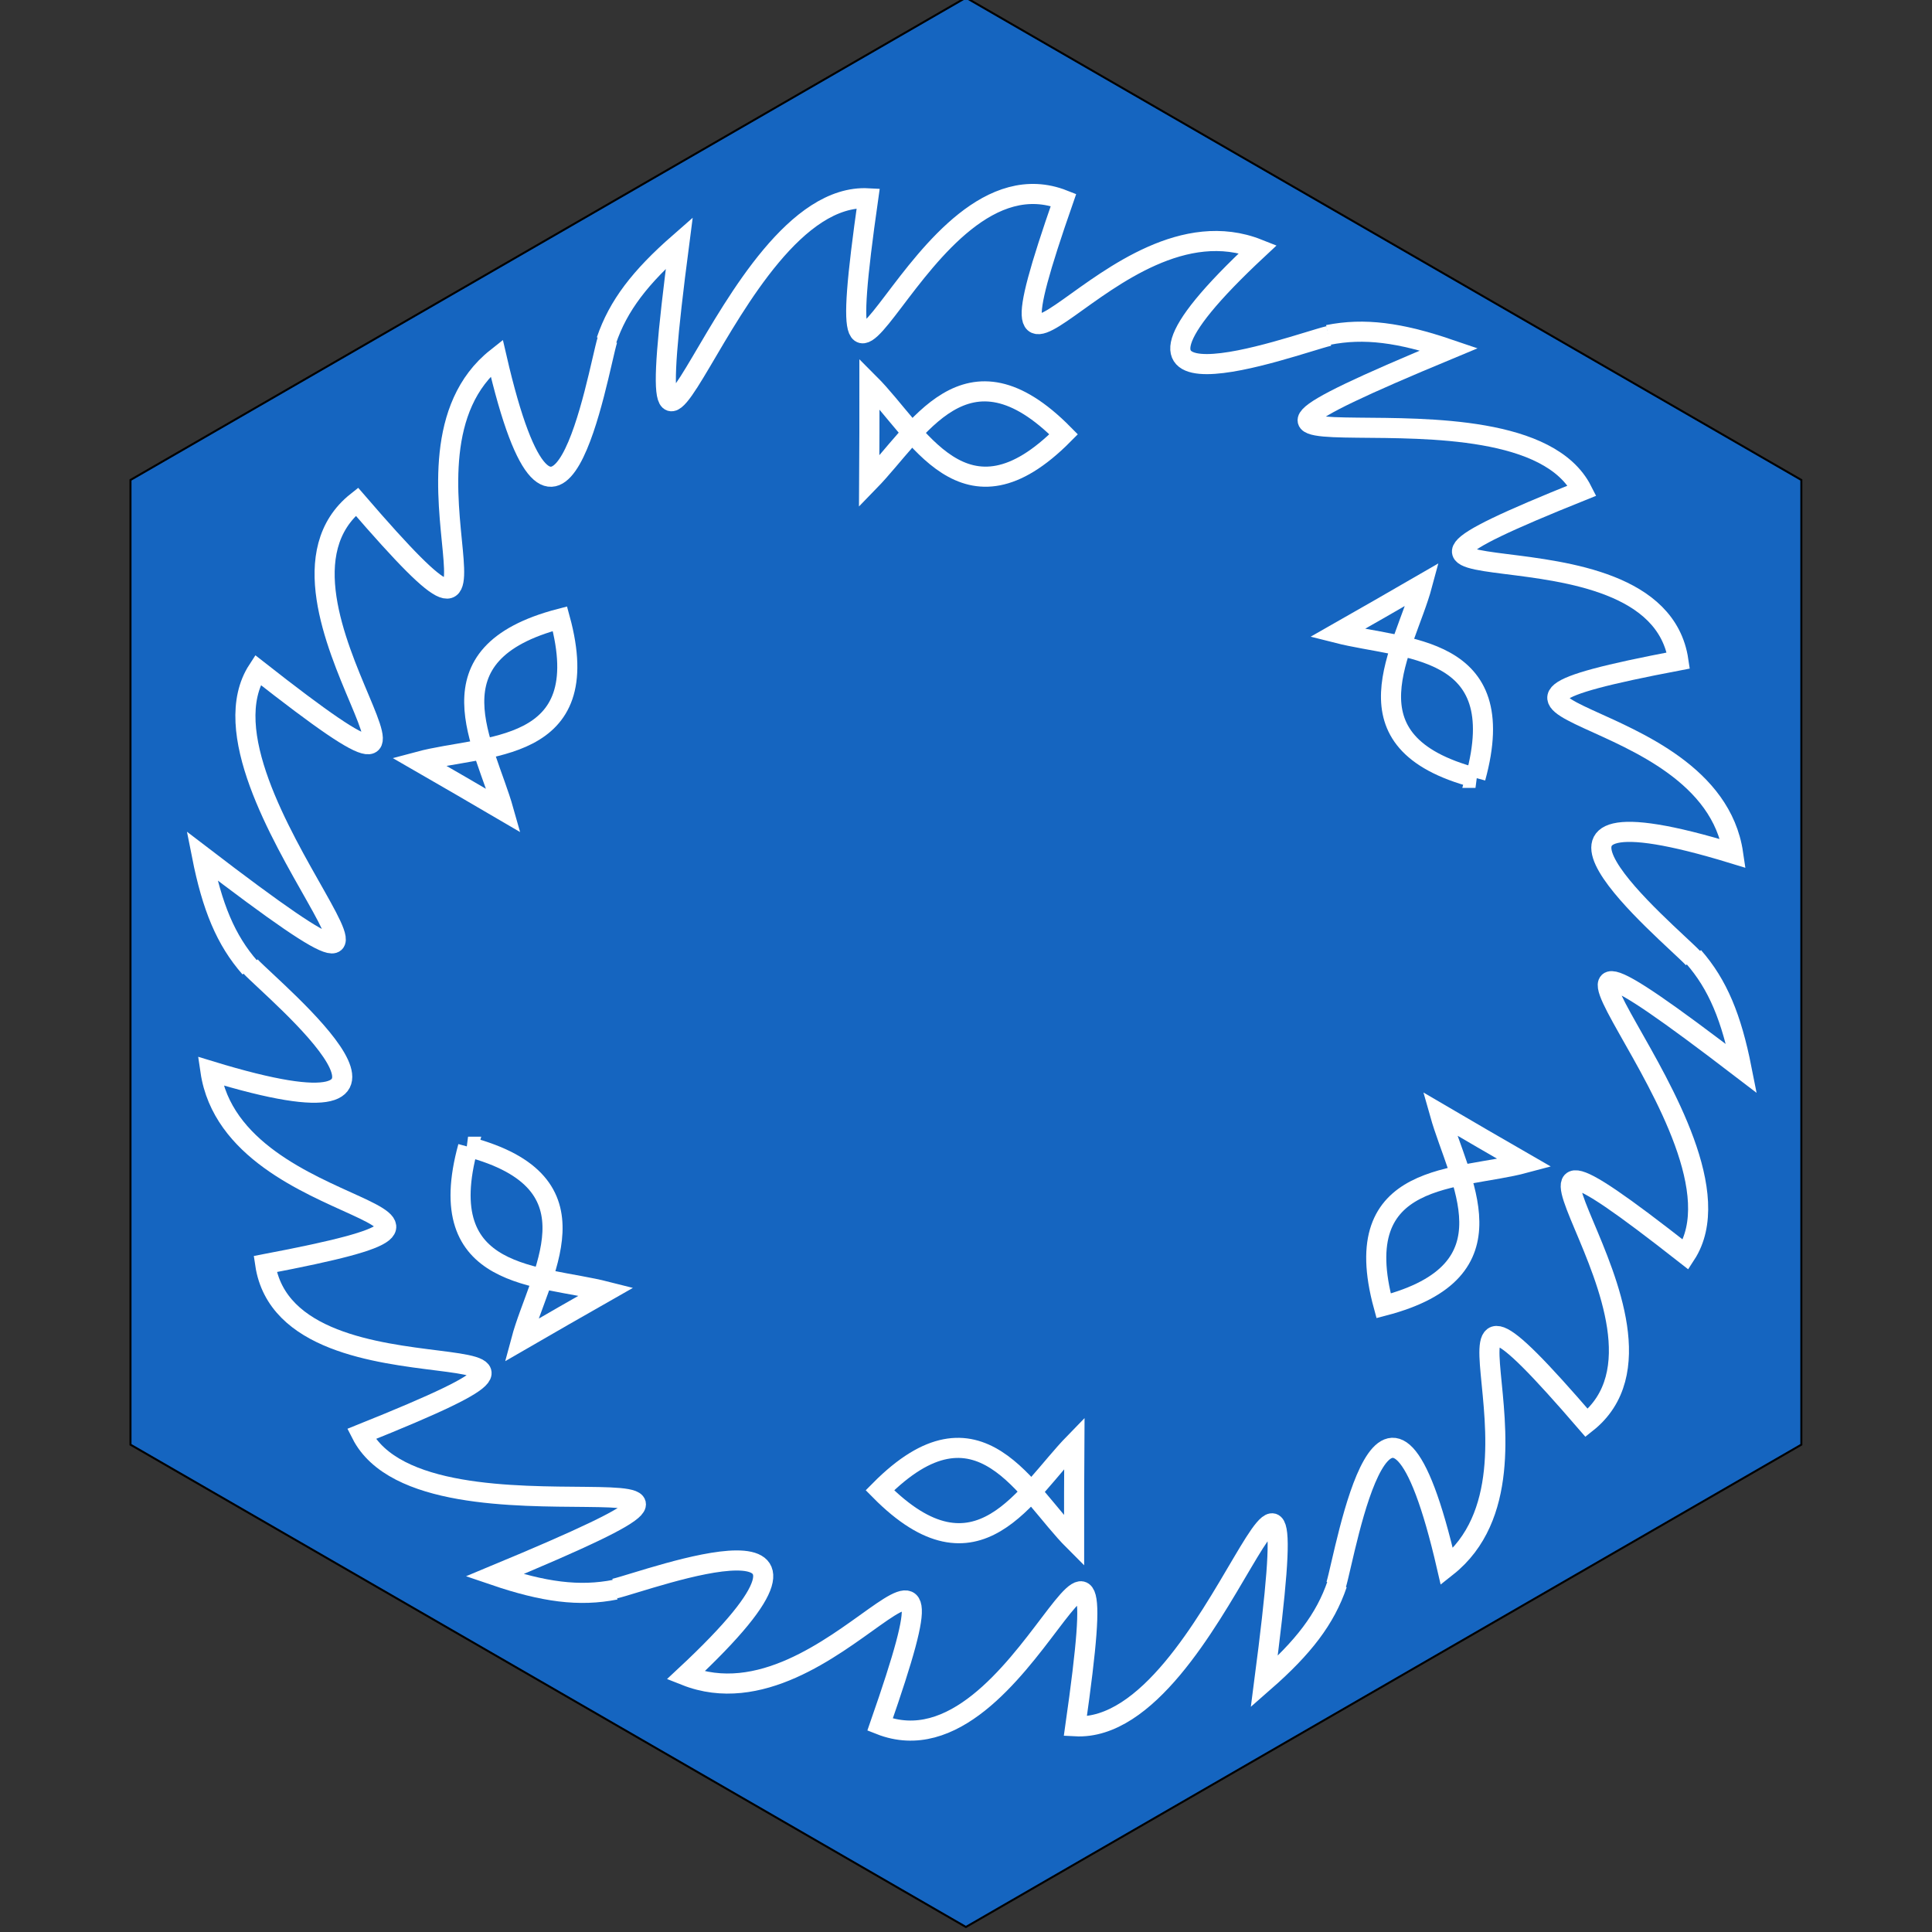 <?xml version="1.0" encoding="UTF-8" standalone="no"?>
<!-- Created with Inkscape (http://www.inkscape.org/) -->

<svg
   xmlns:dc="http://purl.org/dc/elements/1.1/"
   xmlns:cc="http://creativecommons.org/ns#"
   xmlns:rdf="http://www.w3.org/1999/02/22-rdf-syntax-ns#"
   xmlns:svg="http://www.w3.org/2000/svg"
   xmlns="http://www.w3.org/2000/svg"
   xmlns:sodipodi="http://sodipodi.sourceforge.net/DTD/sodipodi-0.dtd"
   xmlns:inkscape="http://www.inkscape.org/namespaces/inkscape"
   width="256"
   height="256"
   viewBox="0 0 256 256"
   id="svg2"
   version="1.1"
   inkscape:version="0.91 r13725"
   sodipodi:docname="2.8 - ocean.svg">
  <rect x="0" y="0" width="256" height="256" fill="#333333" stroke="none"/>
  <defs
     id="defs4" />
  <sodipodi:namedview
     id="base"
     pagecolor="#ffffff"
     bordercolor="#666666"
     borderopacity="1.0"
     inkscape:pageopacity="0.0"
     inkscape:pageshadow="2"
     inkscape:zoom="2"
     inkscape:cx="1.81184"
     inkscape:cy="146.21047"
     inkscape:document-units="px"
     inkscape:current-layer="g7195"
     showgrid="true"
     units="px"
     objecttolerance="10000"
     inkscape:window-width="1280"
     inkscape:window-height="960"
     inkscape:window-x="0"
     inkscape:window-y="27"
     inkscape:window-maximized="1">
    <inkscape:grid
       type="xygrid"
       id="grid3336"
       originx="128"
       originy="128"
       spacingx="1.28"
       spacingy="1.28"
       empspacing="10" />
  </sodipodi:namedview>
  <g
     inkscape:label="Calque 1"
     inkscape:groupmode="layer"
     id="layer1"
     transform="translate(0,-796.362)">
    <g
       id="g7195"
       transform="matrix(2.663,0,0,2.663,64.077,-1878.566)">
      <path
         d="m 24,1004.362 41.569,24 -1e-6,48 -41.569,24 -41.569,-24 1e-6,-48 z"
         inkscape:randomized="0"
         inkscape:rounded="0"
         inkscape:flatsided="true"
         sodipodi:arg2="-1.0471976"
         sodipodi:arg1="-1.5707963"
         sodipodi:r2="22.799999"
         sodipodi:r1="47.999985"
         sodipodi:cy="1052.3622"
         sodipodi:cx="24.000011"
         sodipodi:sides="6"
         id="path3338"
         style="fill:#1565c0;fill-rule:evenodd;stroke:#000000;stroke-width:0.1;stroke-linecap:butt;stroke-linejoin:miter;stroke-miterlimit:4;stroke-dasharray:none;stroke-opacity:1;fill-opacity:1"
         sodipodi:type="star" />
      <g
         id="g7200"
         inkscape:transform-center-x="0.55210162"
         inkscape:transform-center-y="-82.766847">
        <path
           sodipodi:nodetypes="cccccc"
           inkscape:connector-curvature="0"
           id="path4595"
           d="m 42.058,1021.196 c -1.718,0.409 -13.274,4.766 -3.524,-4.325 C 31.2,1013.962 24,1028.362 28.855,1014.428 21.6,1011.562 16.8,1030.762 19.138,1014.346 12,1013.962 7.247,1035.68 9.738,1016.564 c -1.942,1.7 -3.039,3.119 -3.628,4.859"
           style="fill:none;fill-rule:evenodd;stroke:#ffffff;stroke-width:1px;stroke-linecap:butt;stroke-linejoin:miter;stroke-opacity:1" />
        <path
           sodipodi:nodetypes="cccc"
           inkscape:connector-curvature="0"
           id="path4295"
           d="m 28.863,1026.089 c -4.944,4.99 -7.263,-0.126 -9.664,-2.526 8.88e-4,2.4 8.88e-4,2.4 -0.013,4.879 2.414,-2.479 4.814,-7.279 9.677,-2.353 z"
           style="fill:none;fill-rule:evenodd;stroke:#ffffff;stroke-width:1px;stroke-linecap:butt;stroke-linejoin:miter;stroke-opacity:1" />
      </g>
      <g
         id="g7200-8"
         inkscape:transform-center-x="-72.635299"
         inkscape:transform-center-y="-42.045531"
         transform="matrix(0.5,0.866,-0.866,0.5,923.517,505.143)">
        <path
           sodipodi:nodetypes="cccccc"
           inkscape:connector-curvature="0"
           id="path4595-3"
           d="m 42.058,1021.196 c -1.718,0.409 -13.274,4.766 -3.524,-4.325 C 31.2,1013.962 24,1028.362 28.855,1014.428 21.6,1011.562 16.8,1030.762 19.138,1014.346 12,1013.962 7.247,1035.68 9.738,1016.564 c -1.942,1.7 -3.039,3.119 -3.628,4.859"
           style="fill:none;fill-rule:evenodd;stroke:#ffffff;stroke-width:1px;stroke-linecap:butt;stroke-linejoin:miter;stroke-opacity:1" />
        <path
           sodipodi:nodetypes="cccc"
           inkscape:connector-curvature="0"
           id="path4295-7"
           d="m 28.863,1026.089 c -4.944,4.99 -7.263,-0.126 -9.664,-2.526 8.88e-4,2.4 8.88e-4,2.4 -0.013,4.879 2.414,-2.479 4.814,-7.279 9.677,-2.353 z"
           style="fill:none;fill-rule:evenodd;stroke:#ffffff;stroke-width:1px;stroke-linecap:butt;stroke-linejoin:miter;stroke-opacity:1" />
      </g>
      <g
         id="g7200-9"
         inkscape:transform-center-x="75.087501"
         inkscape:transform-center-y="-40.873939"
         transform="matrix(0.5,-0.866,0.866,0.5,-899.225,547.217)">
        <path
           sodipodi:nodetypes="cccccc"
           inkscape:connector-curvature="0"
           id="path4595-7"
           d="m 42.058,1021.196 c -1.718,0.409 -13.274,4.766 -3.524,-4.325 C 31.2,1013.962 24,1028.362 28.855,1014.428 21.6,1011.562 16.8,1030.762 19.138,1014.346 12,1013.962 7.247,1035.68 9.738,1016.564 c -1.942,1.7 -3.039,3.119 -3.628,4.859"
           style="fill:none;fill-rule:evenodd;stroke:#ffffff;stroke-width:1px;stroke-linecap:butt;stroke-linejoin:miter;stroke-opacity:1" />
        <path
           sodipodi:nodetypes="cccc"
           inkscape:connector-curvature="0"
           id="path4295-2"
           d="m 28.863,1026.089 c -4.944,4.99 -7.263,-0.126 -9.664,-2.526 8.88e-4,2.4 8.88e-4,2.4 -0.013,4.879 2.414,-2.479 4.814,-7.279 9.677,-2.353 z"
           style="fill:none;fill-rule:evenodd;stroke:#ffffff;stroke-width:1px;stroke-linecap:butt;stroke-linejoin:miter;stroke-opacity:1" />
      </g>
      <g
         id="g7200-85"
         inkscape:transform-center-x="-0.55199509"
         inkscape:transform-center-y="82.766853"
         transform="matrix(-1,0,0,-1,48.582,2104.721)">
        <path
           sodipodi:nodetypes="cccccc"
           inkscape:connector-curvature="0"
           id="path4595-71"
           d="m 42.058,1021.196 c -1.718,0.409 -13.274,4.766 -3.524,-4.325 C 31.2,1013.962 24,1028.362 28.855,1014.428 21.6,1011.562 16.8,1030.762 19.138,1014.346 12,1013.962 7.247,1035.68 9.738,1016.564 c -1.942,1.7 -3.039,3.119 -3.628,4.859"
           style="fill:none;fill-rule:evenodd;stroke:#ffffff;stroke-width:1px;stroke-linecap:butt;stroke-linejoin:miter;stroke-opacity:1" />
        <path
           sodipodi:nodetypes="cccc"
           inkscape:connector-curvature="0"
           id="path4295-5"
           d="m 28.863,1026.089 c -4.944,4.99 -7.263,-0.126 -9.664,-2.526 8.88e-4,2.4 8.88e-4,2.4 -0.013,4.879 2.414,-2.479 4.814,-7.279 9.677,-2.353 z"
           style="fill:none;fill-rule:evenodd;stroke:#ffffff;stroke-width:1px;stroke-linecap:butt;stroke-linejoin:miter;stroke-opacity:1" />
      </g>
      <g
         id="g7200-5"
         inkscape:transform-center-x="72.635371"
         inkscape:transform-center-y="42.045431"
         transform="matrix(-0.5,-0.866,0.866,-0.5,-874.934,1599.578)">
        <path
           sodipodi:nodetypes="cccccc"
           inkscape:connector-curvature="0"
           id="path4595-8"
           d="m 42.058,1021.196 c -1.718,0.409 -13.274,4.766 -3.524,-4.325 C 31.2,1013.962 24,1028.362 28.855,1014.428 21.6,1011.562 16.8,1030.762 19.138,1014.346 12,1013.962 7.247,1035.68 9.738,1016.564 c -1.942,1.7 -3.039,3.119 -3.628,4.859"
           style="fill:none;fill-rule:evenodd;stroke:#ffffff;stroke-width:1px;stroke-linecap:butt;stroke-linejoin:miter;stroke-opacity:1" />
        <path
           sodipodi:nodetypes="cccc"
           inkscape:connector-curvature="0"
           id="path4295-0"
           d="m 28.863,1026.089 c -4.944,4.99 -7.263,-0.126 -9.664,-2.526 8.88e-4,2.4 8.88e-4,2.4 -0.013,4.879 2.414,-2.479 4.814,-7.279 9.677,-2.353 z"
           style="fill:none;fill-rule:evenodd;stroke:#ffffff;stroke-width:1px;stroke-linecap:butt;stroke-linejoin:miter;stroke-opacity:1" />
      </g>
      <g
         id="g7200-4"
         inkscape:transform-center-x="-75.087482"
         inkscape:transform-center-y="40.874052"
         transform="matrix(-0.5,0.866,-0.866,-0.5,947.808,1557.504)">
        <path
           sodipodi:nodetypes="cccccc"
           inkscape:connector-curvature="0"
           id="path4595-1"
           d="m 42.058,1021.196 c -1.718,0.409 -13.274,4.766 -3.524,-4.325 C 31.2,1013.962 24,1028.362 28.855,1014.428 21.6,1011.562 16.8,1030.762 19.138,1014.346 12,1013.962 7.247,1035.68 9.738,1016.564 c -1.942,1.7 -3.039,3.119 -3.628,4.859"
           style="fill:none;fill-rule:evenodd;stroke:#ffffff;stroke-width:1px;stroke-linecap:butt;stroke-linejoin:miter;stroke-opacity:1" />
        <path
           sodipodi:nodetypes="cccc"
           inkscape:connector-curvature="0"
           id="path4295-6"
           d="m 28.863,1026.089 c -4.944,4.99 -7.263,-0.126 -9.664,-2.526 8.88e-4,2.4 8.88e-4,2.4 -0.013,4.879 2.414,-2.479 4.814,-7.279 9.677,-2.353 z"
           style="fill:none;fill-rule:evenodd;stroke:#ffffff;stroke-width:1px;stroke-linecap:butt;stroke-linejoin:miter;stroke-opacity:1" />
      </g>
    </g>
  </g>
</svg>
